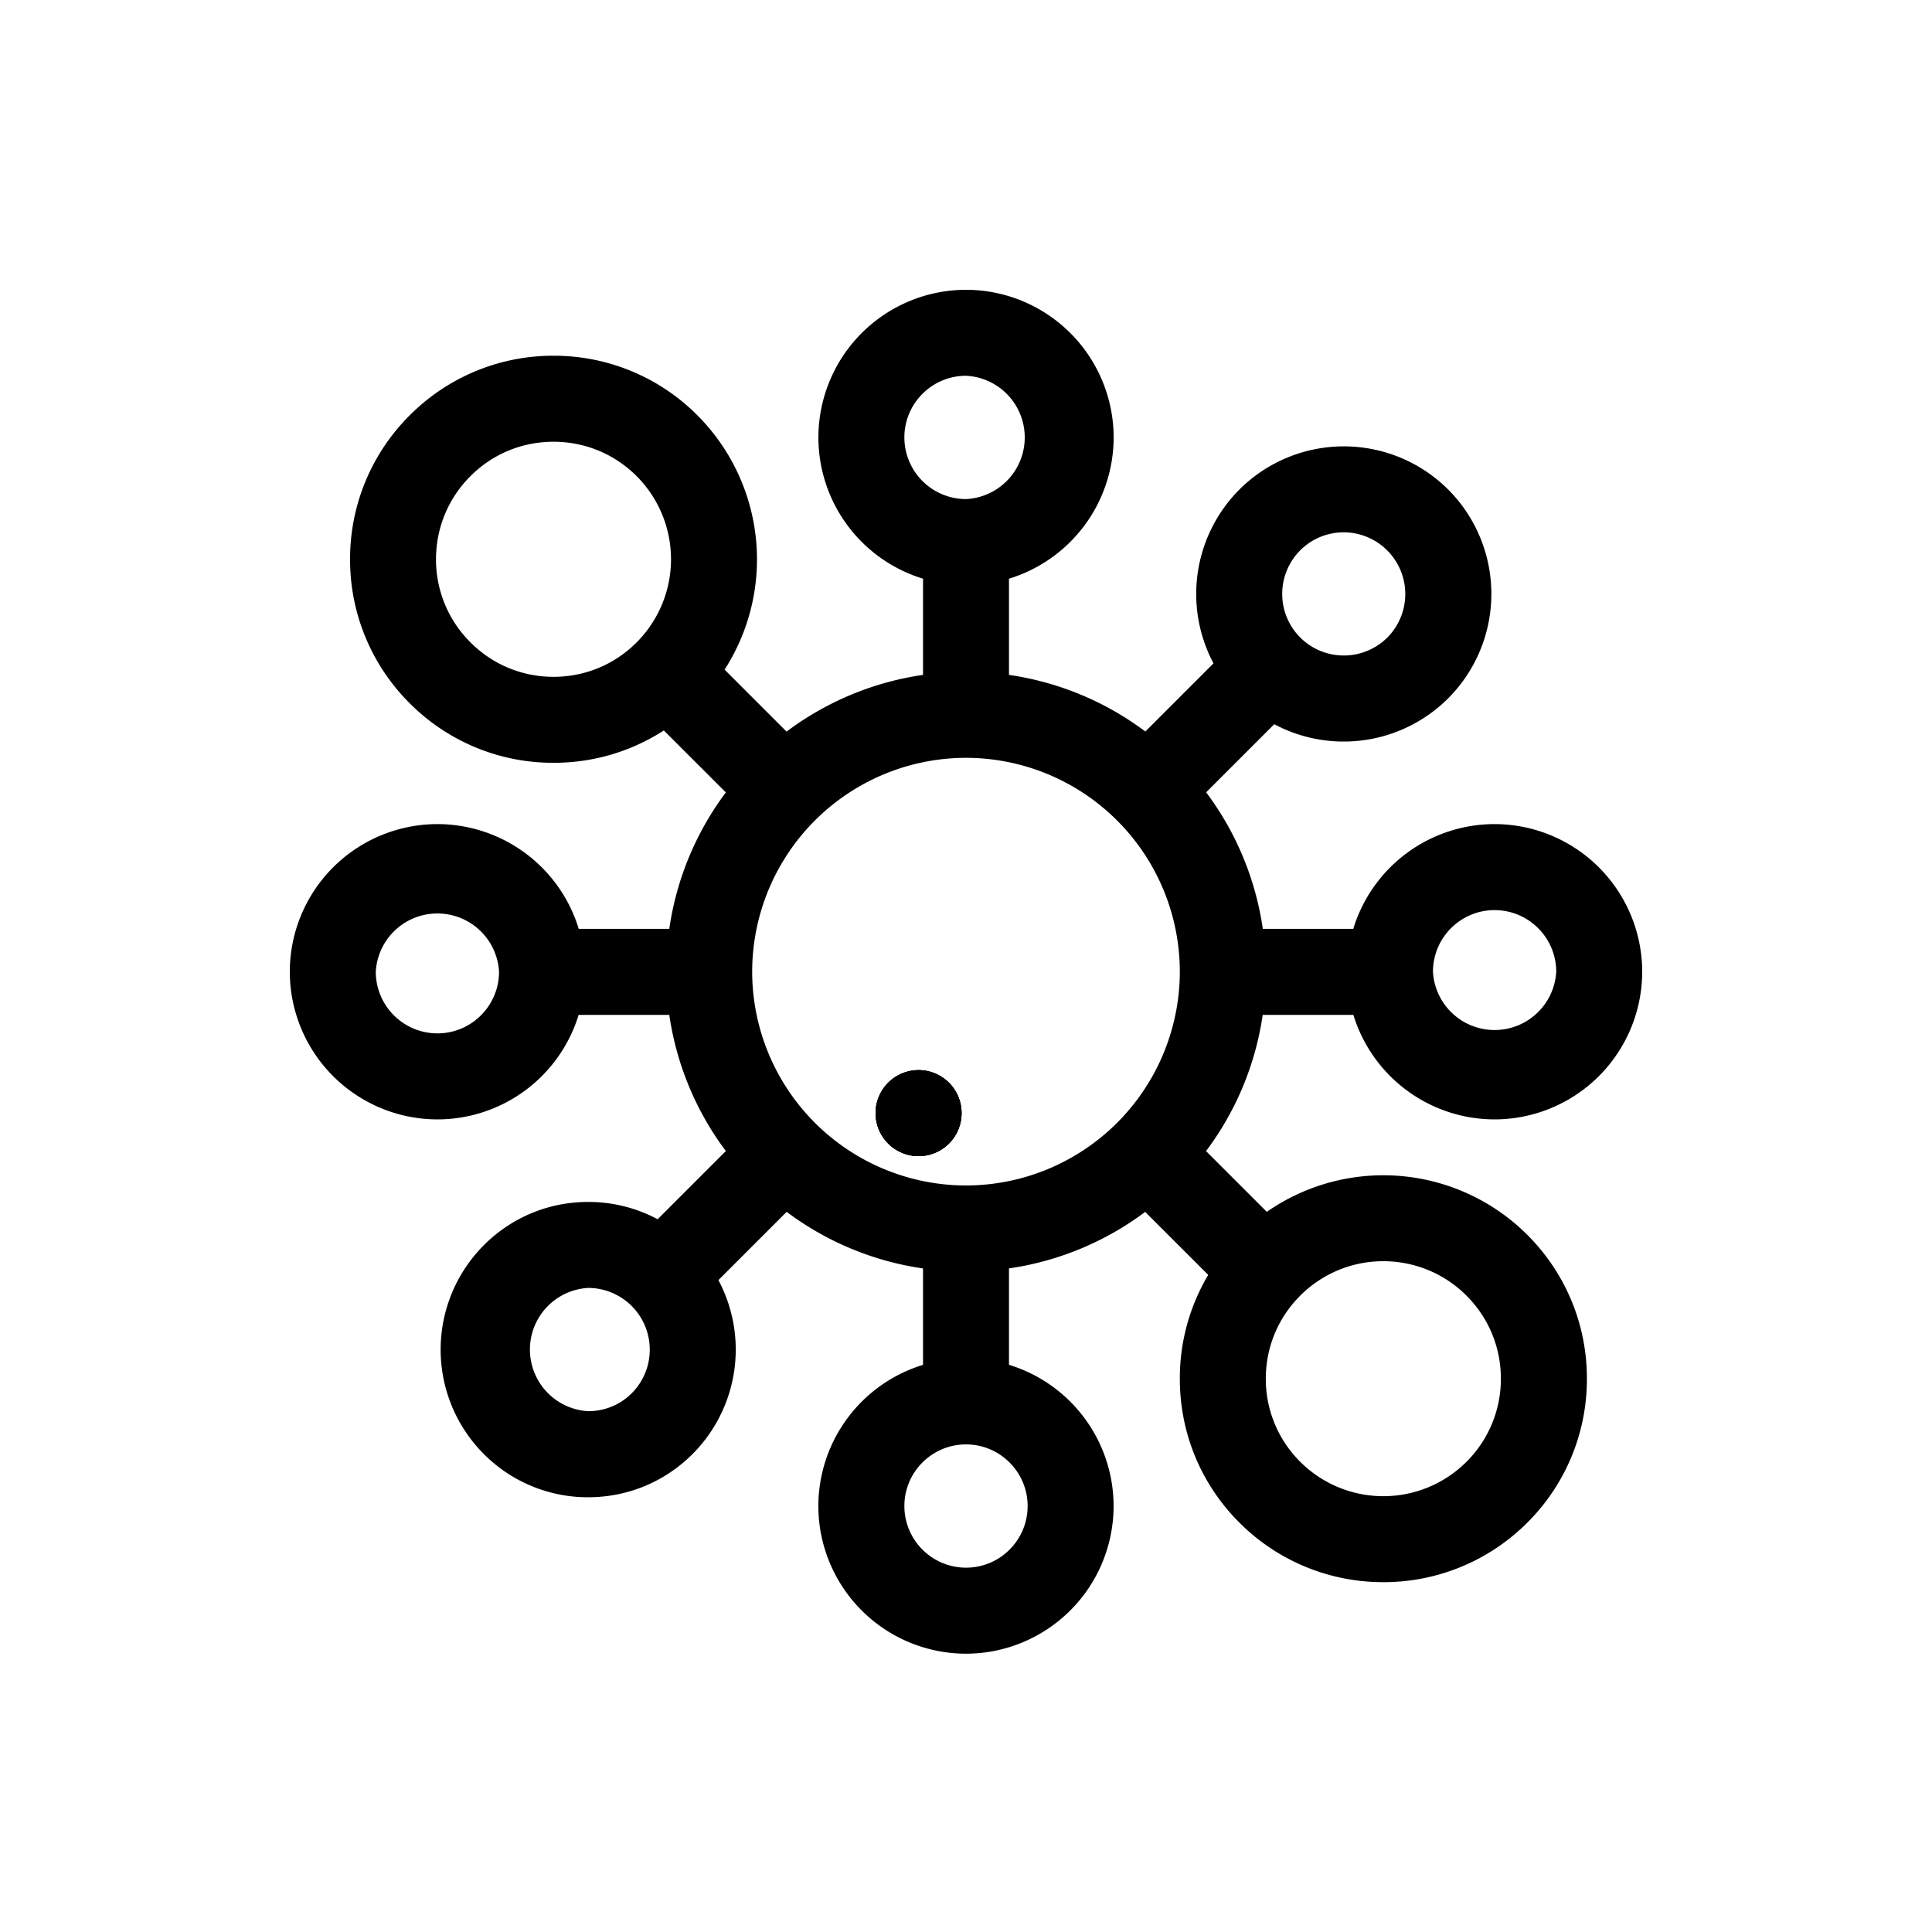 <svg width="40" height="40" viewBox="0 0 40 40" fill="none" xmlns="http://www.w3.org/2000/svg"><path d="M11.982 19.23a3.062 3.062 0 00-2.925-2.168A3.06 3.06 0 006 20.12a3.06 3.06 0 003.057 3.056 3.06 3.06 0 002.923-2.164h1.877a6.178 6.178 0 001.171 2.819l-1.412 1.412a3.042 3.042 0 00-1.438-.358c-.817 0-1.584.318-2.161.896a3.06 3.06 0 000 4.323 3.036 3.036 0 002.16.895c.817 0 1.585-.318 2.162-.895a3.063 3.063 0 00.535-3.601l1.413-1.413a6.179 6.179 0 002.823 1.172v1.996a3.062 3.062 0 00-2.167 2.924A3.06 3.06 0 0020 34.238a3.06 3.06 0 003.056-3.057 3.062 3.062 0 00-2.166-2.924v-1.996a6.177 6.177 0 002.82-1.17l1.305 1.304a4.19 4.19 0 00-.588 2.15c0 1.126.438 2.184 1.234 2.98a4.2 4.2 0 002.98 1.232 4.2 4.2 0 002.98-1.232 4.186 4.186 0 001.234-2.98 4.186 4.186 0 00-1.235-2.98 4.22 4.22 0 00-5.392-.475l-1.258-1.258a6.18 6.18 0 001.173-2.82h1.877a3.062 3.062 0 002.923 2.164A3.06 3.06 0 0034 20.119a3.06 3.06 0 00-3.057-3.057 3.062 3.062 0 00-2.925 2.169h-1.873a6.179 6.179 0 00-1.173-2.827l1.41-1.41a3.06 3.06 0 003.601-.536 3.06 3.06 0 000-4.323 3.06 3.06 0 00-4.322 0 3.062 3.062 0 00-.537 3.599l-1.411 1.411a6.176 6.176 0 00-2.823-1.172v-1.992a3.062 3.062 0 002.167-2.924A3.06 3.06 0 0020 6a3.06 3.06 0 00-3.056 3.057 3.06 3.06 0 002.166 2.924v1.992a6.177 6.177 0 00-2.825 1.174l-1.283-1.283A4.222 4.222 0 0014.44 8.6a4.186 4.186 0 00-2.98-1.235A4.186 4.186 0 008.482 8.6a4.186 4.186 0 00-1.234 2.98 4.19 4.19 0 001.234 2.98 4.187 4.187 0 002.98 1.233c.822 0 1.608-.234 2.282-.67l1.284 1.283a6.177 6.177 0 00-1.171 2.825h-1.874zm-2.925 2.165a1.278 1.278 0 01-1.277-1.276 1.278 1.278 0 012.552 0c0 .703-.572 1.276-1.275 1.276zm4.024 7.449a1.268 1.268 0 01-.903.373 1.278 1.278 0 010-2.552 1.278 1.278 0 01.903 2.179zm13.84-2.02a2.426 2.426 0 011.72-.712c.623 0 1.246.238 1.72.712.46.46.713 1.07.713 1.72a2.42 2.42 0 01-.713 1.722 2.436 2.436 0 01-3.44 0 2.418 2.418 0 01-.714-1.721c0-.65.253-1.261.713-1.72zm4.022-7.981c.704 0 1.277.572 1.277 1.276a1.278 1.278 0 01-2.552 0c0-.704.572-1.276 1.275-1.276zm-4.023-7.449c.248-.249.575-.373.902-.373a1.278 1.278 0 01.902 2.178 1.278 1.278 0 01-1.804 0 1.278 1.278 0 010-1.805zm-5.644 19.787c0 .704-.572 1.276-1.276 1.276a1.278 1.278 0 01-1.276-1.276c0-.703.572-1.276 1.276-1.276.704 0 1.276.573 1.276 1.276zM18.724 9.056c0-.703.572-1.276 1.276-1.276a1.278 1.278 0 010 2.553 1.278 1.278 0 01-1.276-1.277zM20 15.69a4.432 4.432 0 014.427 4.427A4.432 4.432 0 0120 24.544a4.432 4.432 0 01-4.427-4.427A4.432 4.432 0 0120 15.69zm-6.819-2.39c-.46.46-1.07.713-1.72.713-.65 0-1.261-.253-1.72-.713a2.417 2.417 0 01-.714-1.72c0-.651.253-1.262.713-1.722.46-.46 1.07-.712 1.72-.712.65 0 1.262.253 1.721.712a2.437 2.437 0 010 3.442z" fill="#000"/><path d="M19.018 23.936a.89.89 0 100-1.78.89.89 0 000 1.78z" fill="#000"/><path d="M19.018 23.936a.89.89 0 100-1.78.89.89 0 000 1.78z" fill="#000"/><path d="M19.018 23.936a.89.89 0 100-1.78.89.89 0 000 1.78z" fill="#000"/></svg>